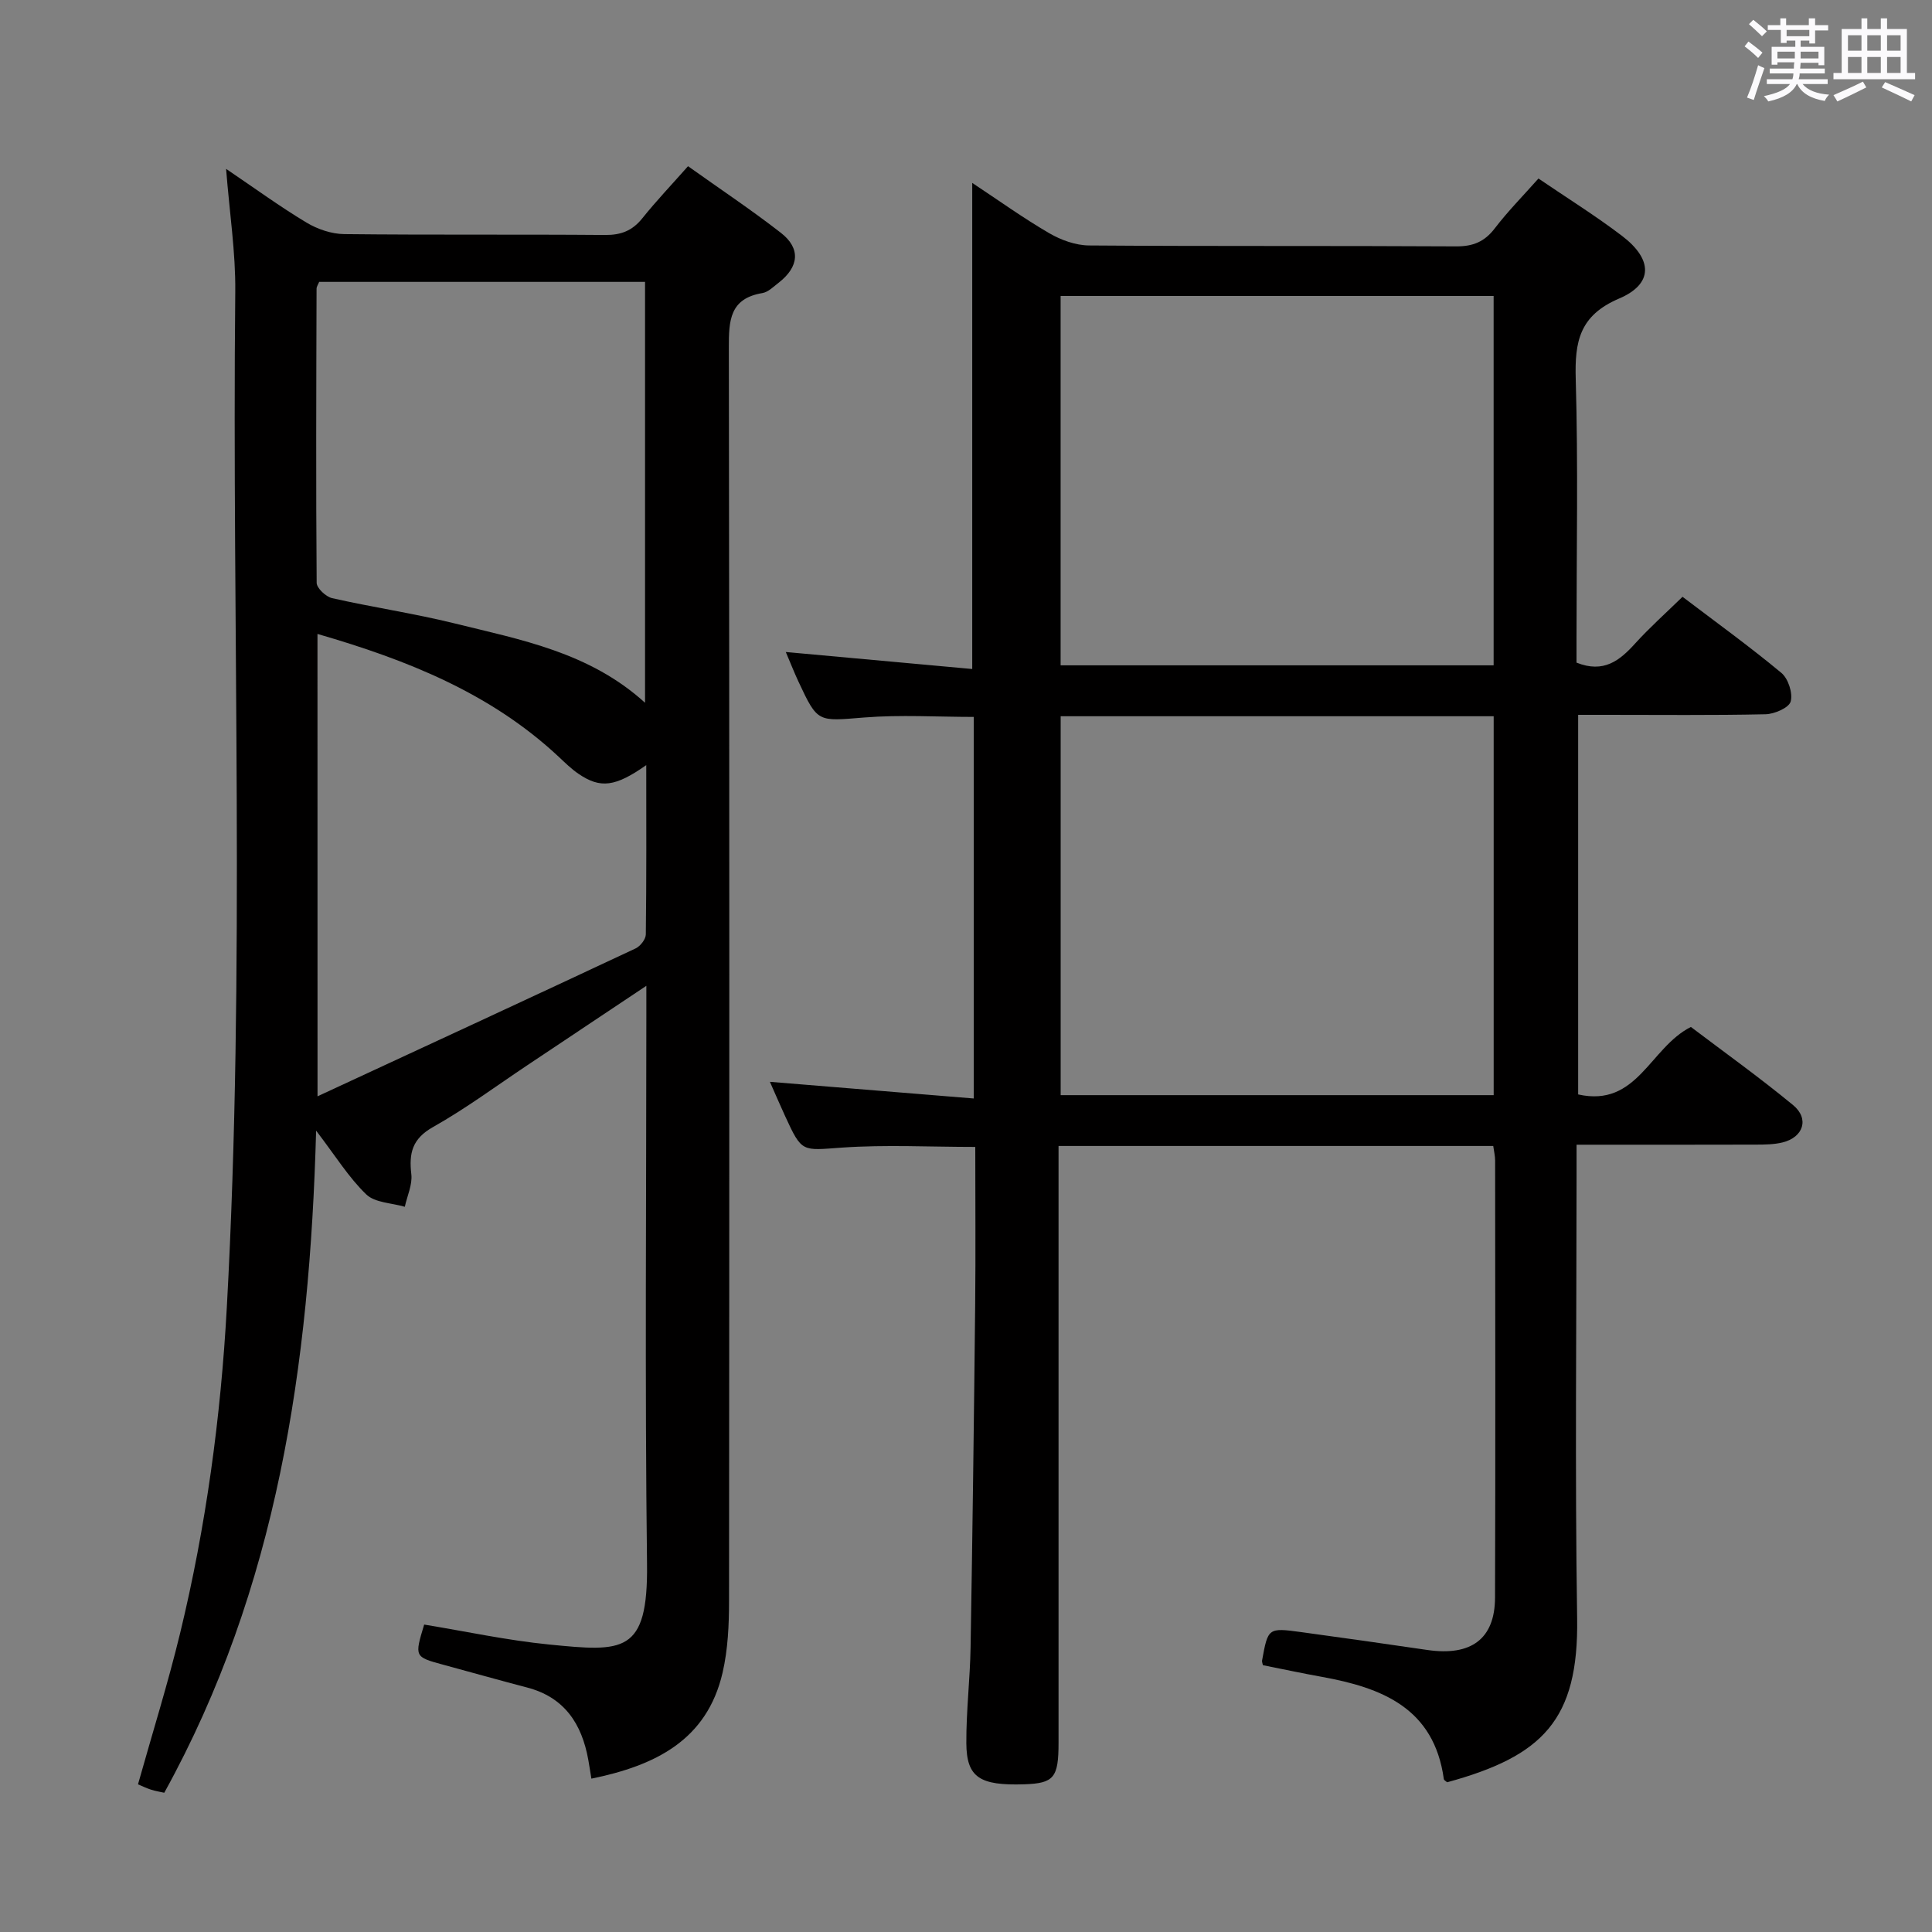 <svg enable-background="new 0 0 400 400" viewBox="0 0 400 400" xmlns="http://www.w3.org/2000/svg"><rect x="0" y="0" width="400" height="400" fill="#808080" stroke="none"/><path d="m361.2 9.6.8-1c.9.7 1.9 1.4 2.9 2.3l-.9 1.1c-1-1-2-1.8-2.8-2.4zm.5 10.6c.9-2.1 1.6-4.3 2.3-6.7.4.2.8.4 1.3.6-.7 2.1-1.5 4.3-2.2 6.6zm.4-15.2.9-.9c1 .8 2 1.6 2.8 2.4l-1 1c-.9-.9-1.8-1.7-2.7-2.5zm12.5-1.2h1.2v1.4h2.7v1.1h-2.7v2.7h-1.2v-.6h-1.8v1.3h4.9v3.8h-1.2v-.5h-3.7c0 .4-.1.9-.1 1.2h5.1v1h-5.2c0 .5-.1.9-.2 1.2h6v1h-5.2c1.1 1.3 2.9 2 5.5 2.2-.4.4-.7.8-.9 1.3-2.9-.5-4.8-1.6-5.7-3.5h-.1c-.8 1.7-2.7 2.9-5.9 3.6-.2-.4-.6-.8-.9-1.1 2.8-.6 4.6-1.4 5.4-2.5h-4.8v-1h5.3c.1-.3.2-.7.2-1.2h-4.9v-1h5c0-.4 0-.8.1-1.3h-3.5v.5h-1.2v-3.7h4.9v-1.3h-1.8v.5h-1.2v-2.7h-2.7v-1h2.6v-1.4h1.2v1.4h4.7v-1.4zm-6.6 8.3h3.6c0-.4 0-.9 0-1.4h-3.6zm1.9-4.6h4.7v-1.3h-4.7zm6.6 3.2h-3.7v1.4h3.7z" fill="#fbfafc"/><path d="m385.3 3.8h1.3v2.2h2.8v-2.2h1.3v2.2h4.1v9.1h1.7v1.3h-16.9v-1.3h1.7v-9.1h4.1v-2.2zm.4 13.1.7 1.2c-1.8.9-3.8 1.9-6 2.9-.2-.4-.5-.8-.8-1.3 2.3-1 4.3-1.9 6.1-2.8zm-3.1-6.4h2.8v-3.2h-2.8zm0 4.6h2.8v-3.3h-2.8zm4-4.6h2.8v-3.2h-2.8zm0 4.6h2.8v-3.3h-2.8zm3.7 1.9c2.1.9 4.1 1.8 6.1 2.7l-.7 1.3c-2.2-1.1-4.2-2-6.1-2.9zm3.2-9.7h-2.8v3.2h2.8v-3.1zm-2.8 7.8h2.8v-3.3h-2.8z" fill="#fbfafc"/><g fill="#010000"><path d="m326.41 237v6.57c0 30.49-.35 60.99.12 91.48.33 21.12-7.19 28.55-26.91 33.95-.24-.22-.65-.41-.69-.66-2.03-14.74-12.85-18.93-25.33-21.18-4.06-.73-8.1-1.6-12.13-2.4-.08-.4-.22-.71-.17-.98 1.23-6.75 1.24-6.8 8.1-5.87 8.71 1.18 17.42 2.43 26.12 3.7 9.06 1.32 13.98-2.28 14.01-10.84.1-30.16.04-60.32.02-90.48 0-.96-.24-1.93-.39-3.03-29.94 0-59.69 0-90 0v6.1 117.48c0 7.22-.96 8.37-7.08 8.58-9.24.3-11.96-1.41-12.01-8.49-.04-6.64.77-13.28.88-19.92.4-23.64.7-47.28.95-70.92.11-10.8.02-21.61.02-32.63-9.45 0-18.57-.49-27.62.14-8.27.58-8.24 1.11-11.73-6.48-.96-2.09-1.87-4.2-3.17-7.14 14.4 1.18 28.11 2.3 42.2 3.45 0-26.83 0-52.74 0-79-7.53 0-15.15-.48-22.68.12-9.61.77-9.6 1.15-13.58-7.37-.89-1.9-1.65-3.85-2.65-6.19 13.3 1.21 25.95 2.37 38.6 3.52 0-34.1 0-67.1 0-100.64 5.43 3.59 10.53 7.26 15.94 10.41 2.44 1.42 5.47 2.52 8.25 2.54 25.33.19 50.66.04 75.98.19 3.52.02 5.91-.96 8.04-3.76 2.72-3.55 5.89-6.76 9.02-10.29 5.84 3.98 11.78 7.67 17.32 11.89 6.37 4.85 6.49 9.93-.62 12.96-8.23 3.51-9.21 8.93-8.98 16.7.51 17.82.16 35.66.16 53.49v5.19c5.61 2.24 8.91-.4 12.11-3.93 2.99-3.3 6.33-6.28 9.84-9.7 6.84 5.2 13.84 10.25 20.46 15.75 1.42 1.18 2.41 4.21 1.93 5.93-.36 1.3-3.36 2.6-5.21 2.64-10.99.24-21.99.12-32.99.12-1.82 0-3.64 0-5.8 0v78.59c12.26 2.75 14.82-9.68 23.34-13.97 6.76 5.12 14.16 10.41 21.16 16.18 3.41 2.81 2.14 6.67-2.19 7.73-1.75.43-3.62.44-5.44.45-12.14.04-24.29.02-37.2.02zm-17.16-88.71c-30.07 0-59.82 0-89.65 0v78.45h89.65c0-26.12 0-52.05 0-78.45zm-89.66-87.01v76.47h89.65c0-25.58 0-50.98 0-76.47-30.04 0-59.8 0-89.65 0z"/><path d="m87.82 336.35c8.61 1.41 17.2 3.27 25.88 4.13 15.29 1.51 20.48 2 20.26-16.65-.46-37.83-.14-75.66-.14-113.49 0-1.78 0-3.56 0-6.24-8.67 5.79-16.61 11.09-24.56 16.39-6.51 4.34-12.82 9.03-19.62 12.86-4.31 2.43-4.99 5.4-4.48 9.77.25 2.16-.86 4.48-1.35 6.73-2.72-.8-6.18-.82-7.99-2.57-3.62-3.49-6.33-7.91-10.37-13.19-1.34 48.65-8.04 94.71-31.44 137.08-.84-.19-1.8-.34-2.71-.63-.92-.29-1.8-.72-2.73-1.11 2.97-10.58 6.19-20.85 8.72-31.29 5.37-22.16 8.42-44.7 9.67-67.46 3.85-70.09 1.04-140.24 1.75-210.36.08-8.08-1.18-16.18-1.9-25.36 6.01 4.07 11.18 7.84 16.64 11.12 2.28 1.37 5.18 2.36 7.81 2.39 18 .2 36 .03 54 .18 3.3.03 5.65-.87 7.72-3.45 2.9-3.62 6.11-6.99 9.47-10.79 6.59 4.7 13.09 9.02 19.23 13.8 4.15 3.23 3.76 7.05-.5 10.35-1.05.81-2.14 1.92-3.35 2.12-6.78 1.13-6.94 5.72-6.93 11.29.13 86.5.11 172.99.04 259.49 0 4.96-.23 10.06-1.34 14.86-3.25 14.01-13.97 19.23-27.16 21.93-.24-1.45-.42-2.68-.64-3.9-1.34-7.45-4.93-12.96-12.71-14.98-5.78-1.51-11.53-3.14-17.3-4.7-5.99-1.63-5.99-1.63-3.97-8.32zm45.73-190.85c0-29.42 0-58.14 0-87.14-22.66 0-45.05 0-67.47 0-.2.5-.53.96-.54 1.41-.06 20.3-.14 40.59.02 60.89.01 1.11 1.91 2.89 3.2 3.18 8.39 1.9 16.93 3.15 25.28 5.21 13.77 3.41 27.96 5.97 39.51 16.45zm-67.81 81.48c22.68-10.51 44.3-20.51 65.86-30.62.97-.46 2.1-1.9 2.11-2.9.15-11.54.09-23.09.09-35.05-6.42 4.51-9.49 4.88-14 1.82-1.5-1.02-2.82-2.32-4.15-3.57-14.09-13.16-31.33-20.02-49.92-25.41.01 31.59.01 62.63.01 95.73z"/></g></svg>